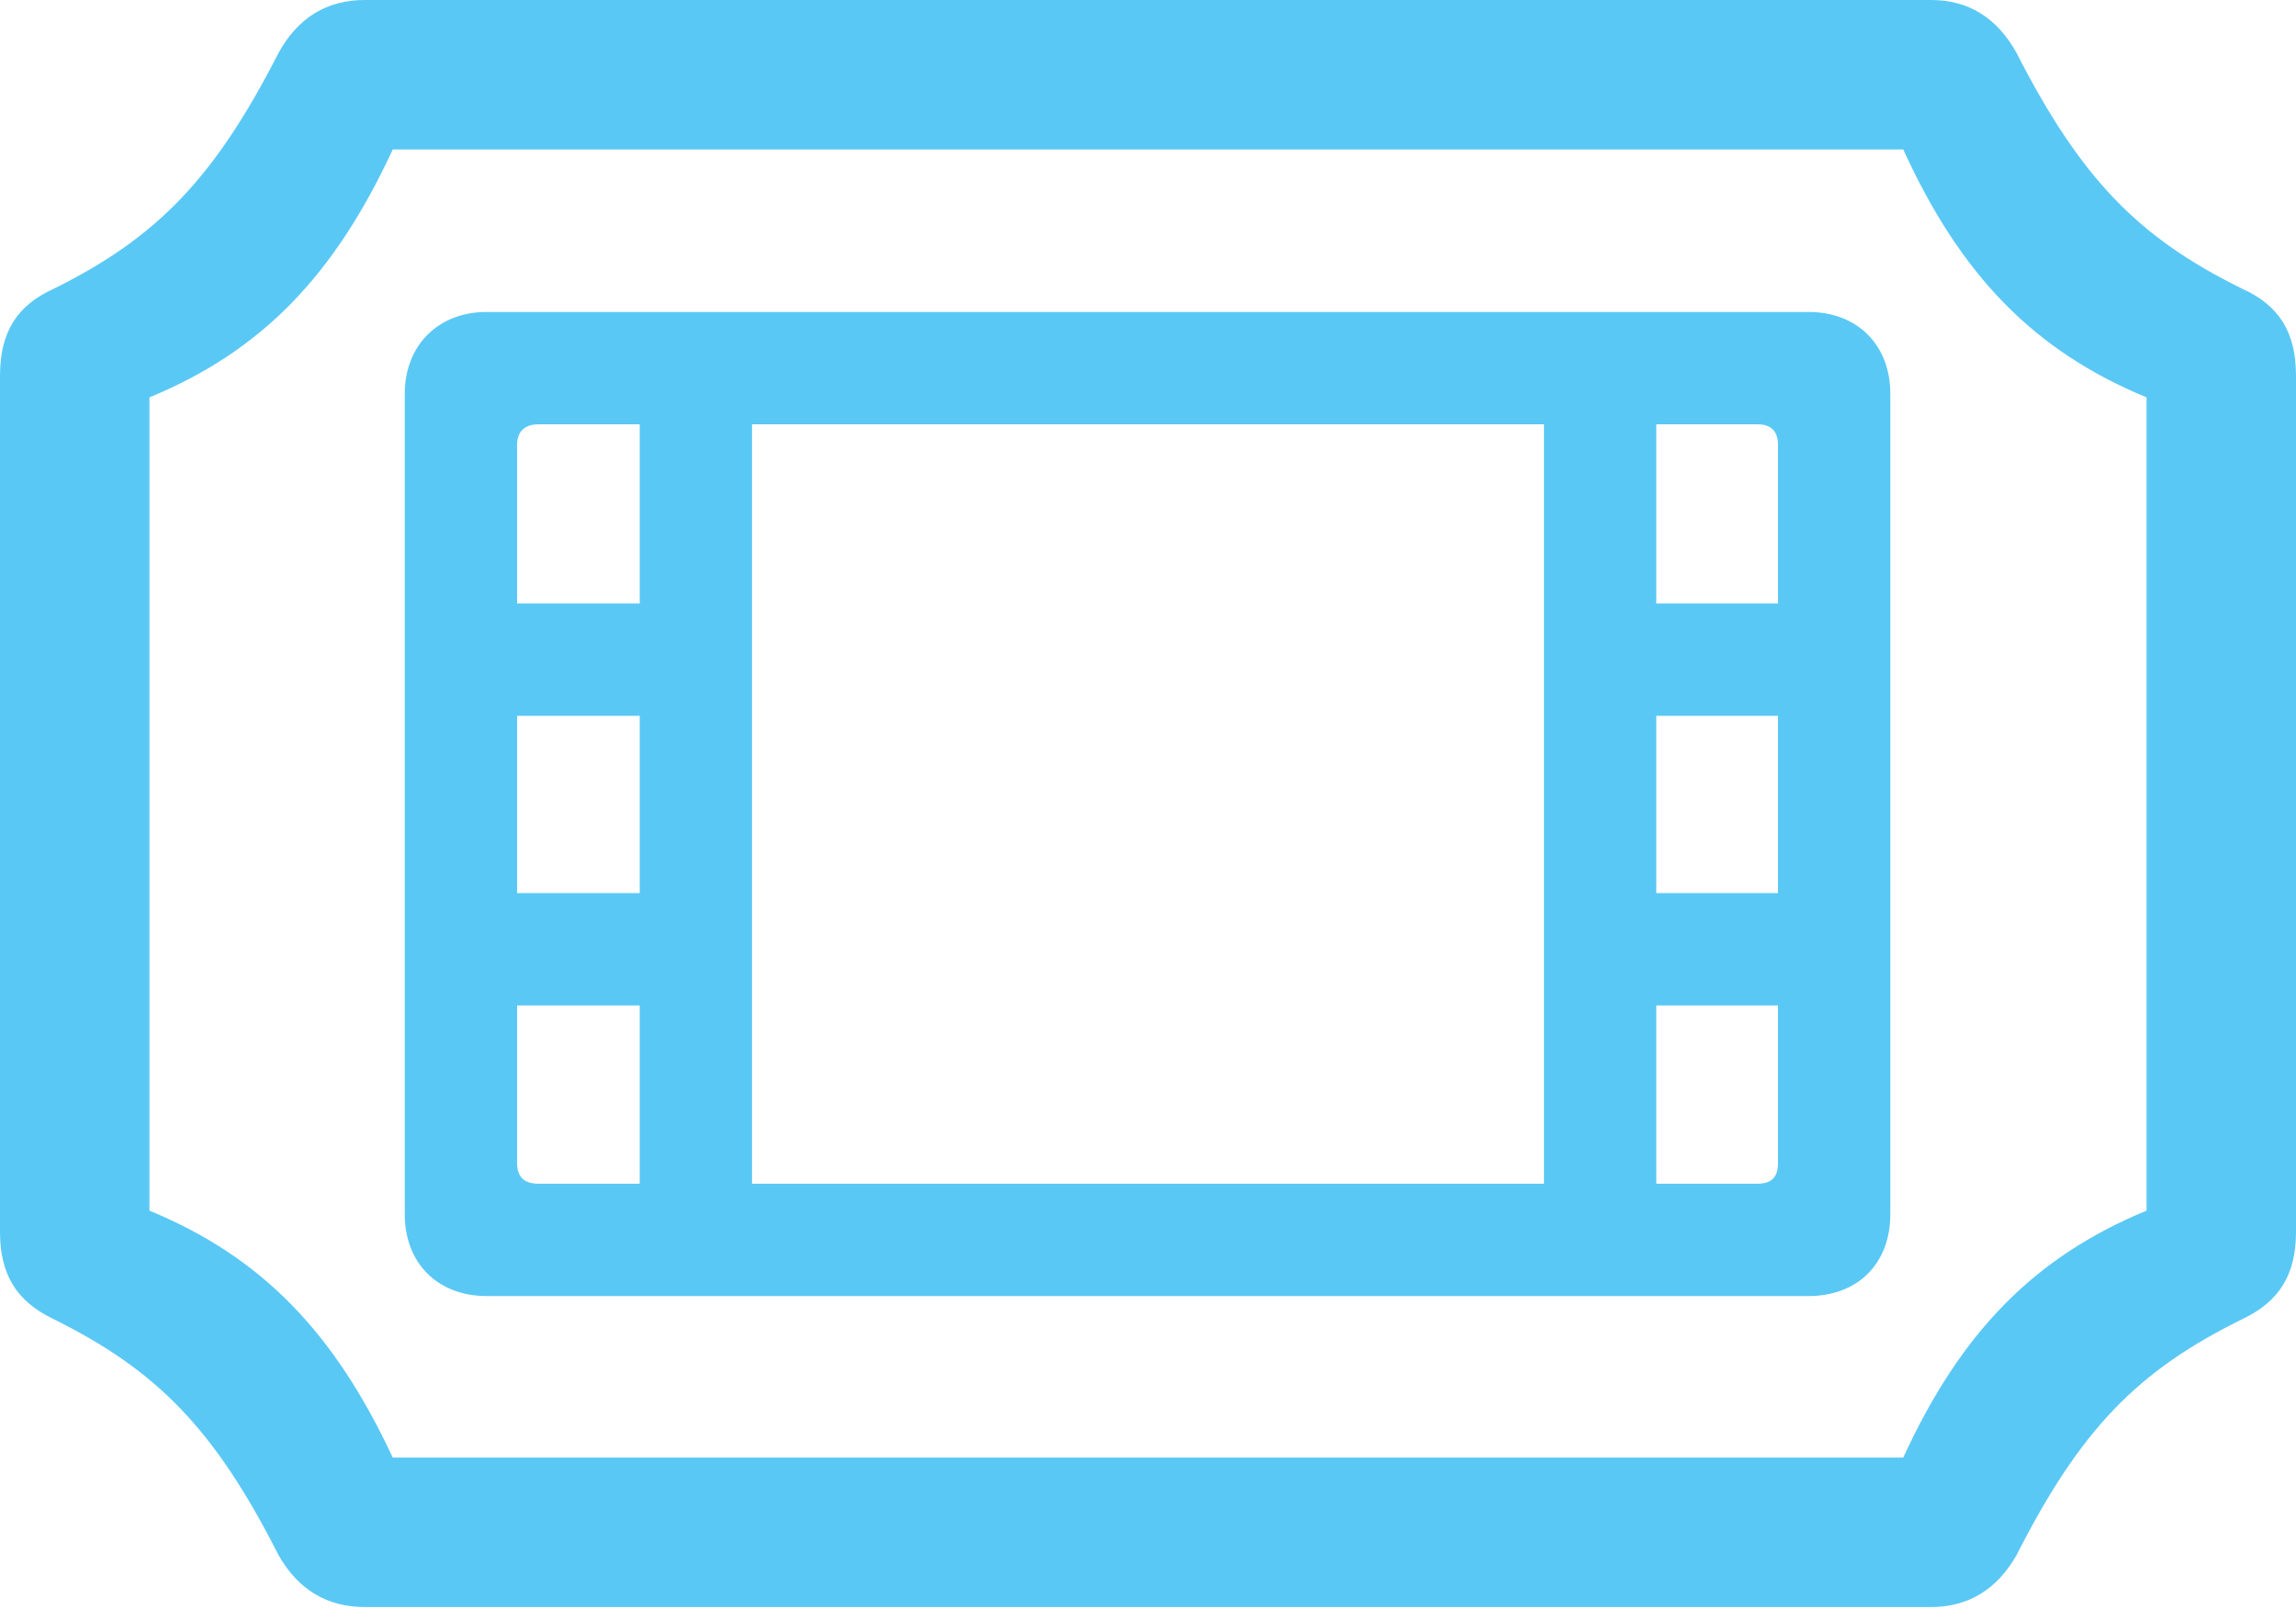<?xml version="1.0" encoding="UTF-8"?>
<!--Generator: Apple Native CoreSVG 175.5-->
<!DOCTYPE svg
PUBLIC "-//W3C//DTD SVG 1.1//EN"
       "http://www.w3.org/Graphics/SVG/1.1/DTD/svg11.dtd">
<svg version="1.1" xmlns="http://www.w3.org/2000/svg" xmlns:xlink="http://www.w3.org/1999/xlink" width="30.188" height="21.155">
 <g>
  <rect height="21.155" opacity="0" width="30.188" x="0" y="0"/>
  <path d="M0 16.199C0 16.76 0.22 17.114 0.708 17.346C2.063 18.018 2.82 18.787 3.662 20.447C3.918 20.898 4.297 21.13 4.797 21.13L25.391 21.13C25.879 21.13 26.257 20.898 26.514 20.447C27.356 18.787 28.113 18.018 29.48 17.346C29.968 17.114 30.188 16.76 30.188 16.199L30.188 4.944C30.188 4.37 29.968 4.016 29.48 3.796C28.113 3.125 27.356 2.344 26.514 0.696C26.257 0.232 25.879 0 25.391 0L4.797 0C4.297 0 3.918 0.232 3.662 0.696C2.82 2.344 2.063 3.125 0.708 3.796C0.22 4.016 0 4.37 0 4.944ZM1.965 15.918L1.965 5.225C3.442 4.614 4.395 3.625 5.164 1.965L25.024 1.965C25.781 3.625 26.746 4.614 28.223 5.225L28.223 15.918C26.746 16.528 25.781 17.517 25.024 19.165L5.164 19.165C4.395 17.517 3.442 16.528 1.965 15.918ZM5.322 15.967C5.322 16.614 5.762 17.041 6.396 17.041L23.779 17.041C24.426 17.041 24.854 16.614 24.854 15.967L24.854 5.176C24.854 4.541 24.426 4.102 23.779 4.102L6.396 4.102C5.762 4.102 5.322 4.541 5.322 5.176ZM6.799 15.295L6.799 13.22L8.411 13.22L8.411 15.564L7.08 15.564C6.897 15.564 6.799 15.479 6.799 15.295ZM6.799 11.743L6.799 9.412L8.411 9.412L8.411 11.743ZM6.799 7.935L6.799 5.847C6.799 5.676 6.897 5.579 7.08 5.579L8.411 5.579L8.411 7.935ZM21.777 7.935L21.777 5.579L23.108 5.579C23.291 5.579 23.377 5.676 23.377 5.847L23.377 7.935ZM21.777 11.743L21.777 9.412L23.377 9.412L23.377 11.743ZM21.777 15.564L21.777 13.22L23.377 13.22L23.377 15.295C23.377 15.479 23.291 15.564 23.108 15.564ZM9.888 15.564L9.888 5.579L20.3 5.579L20.3 15.564Z" fill="#5ac8f5"/>
 </g>
</svg>
